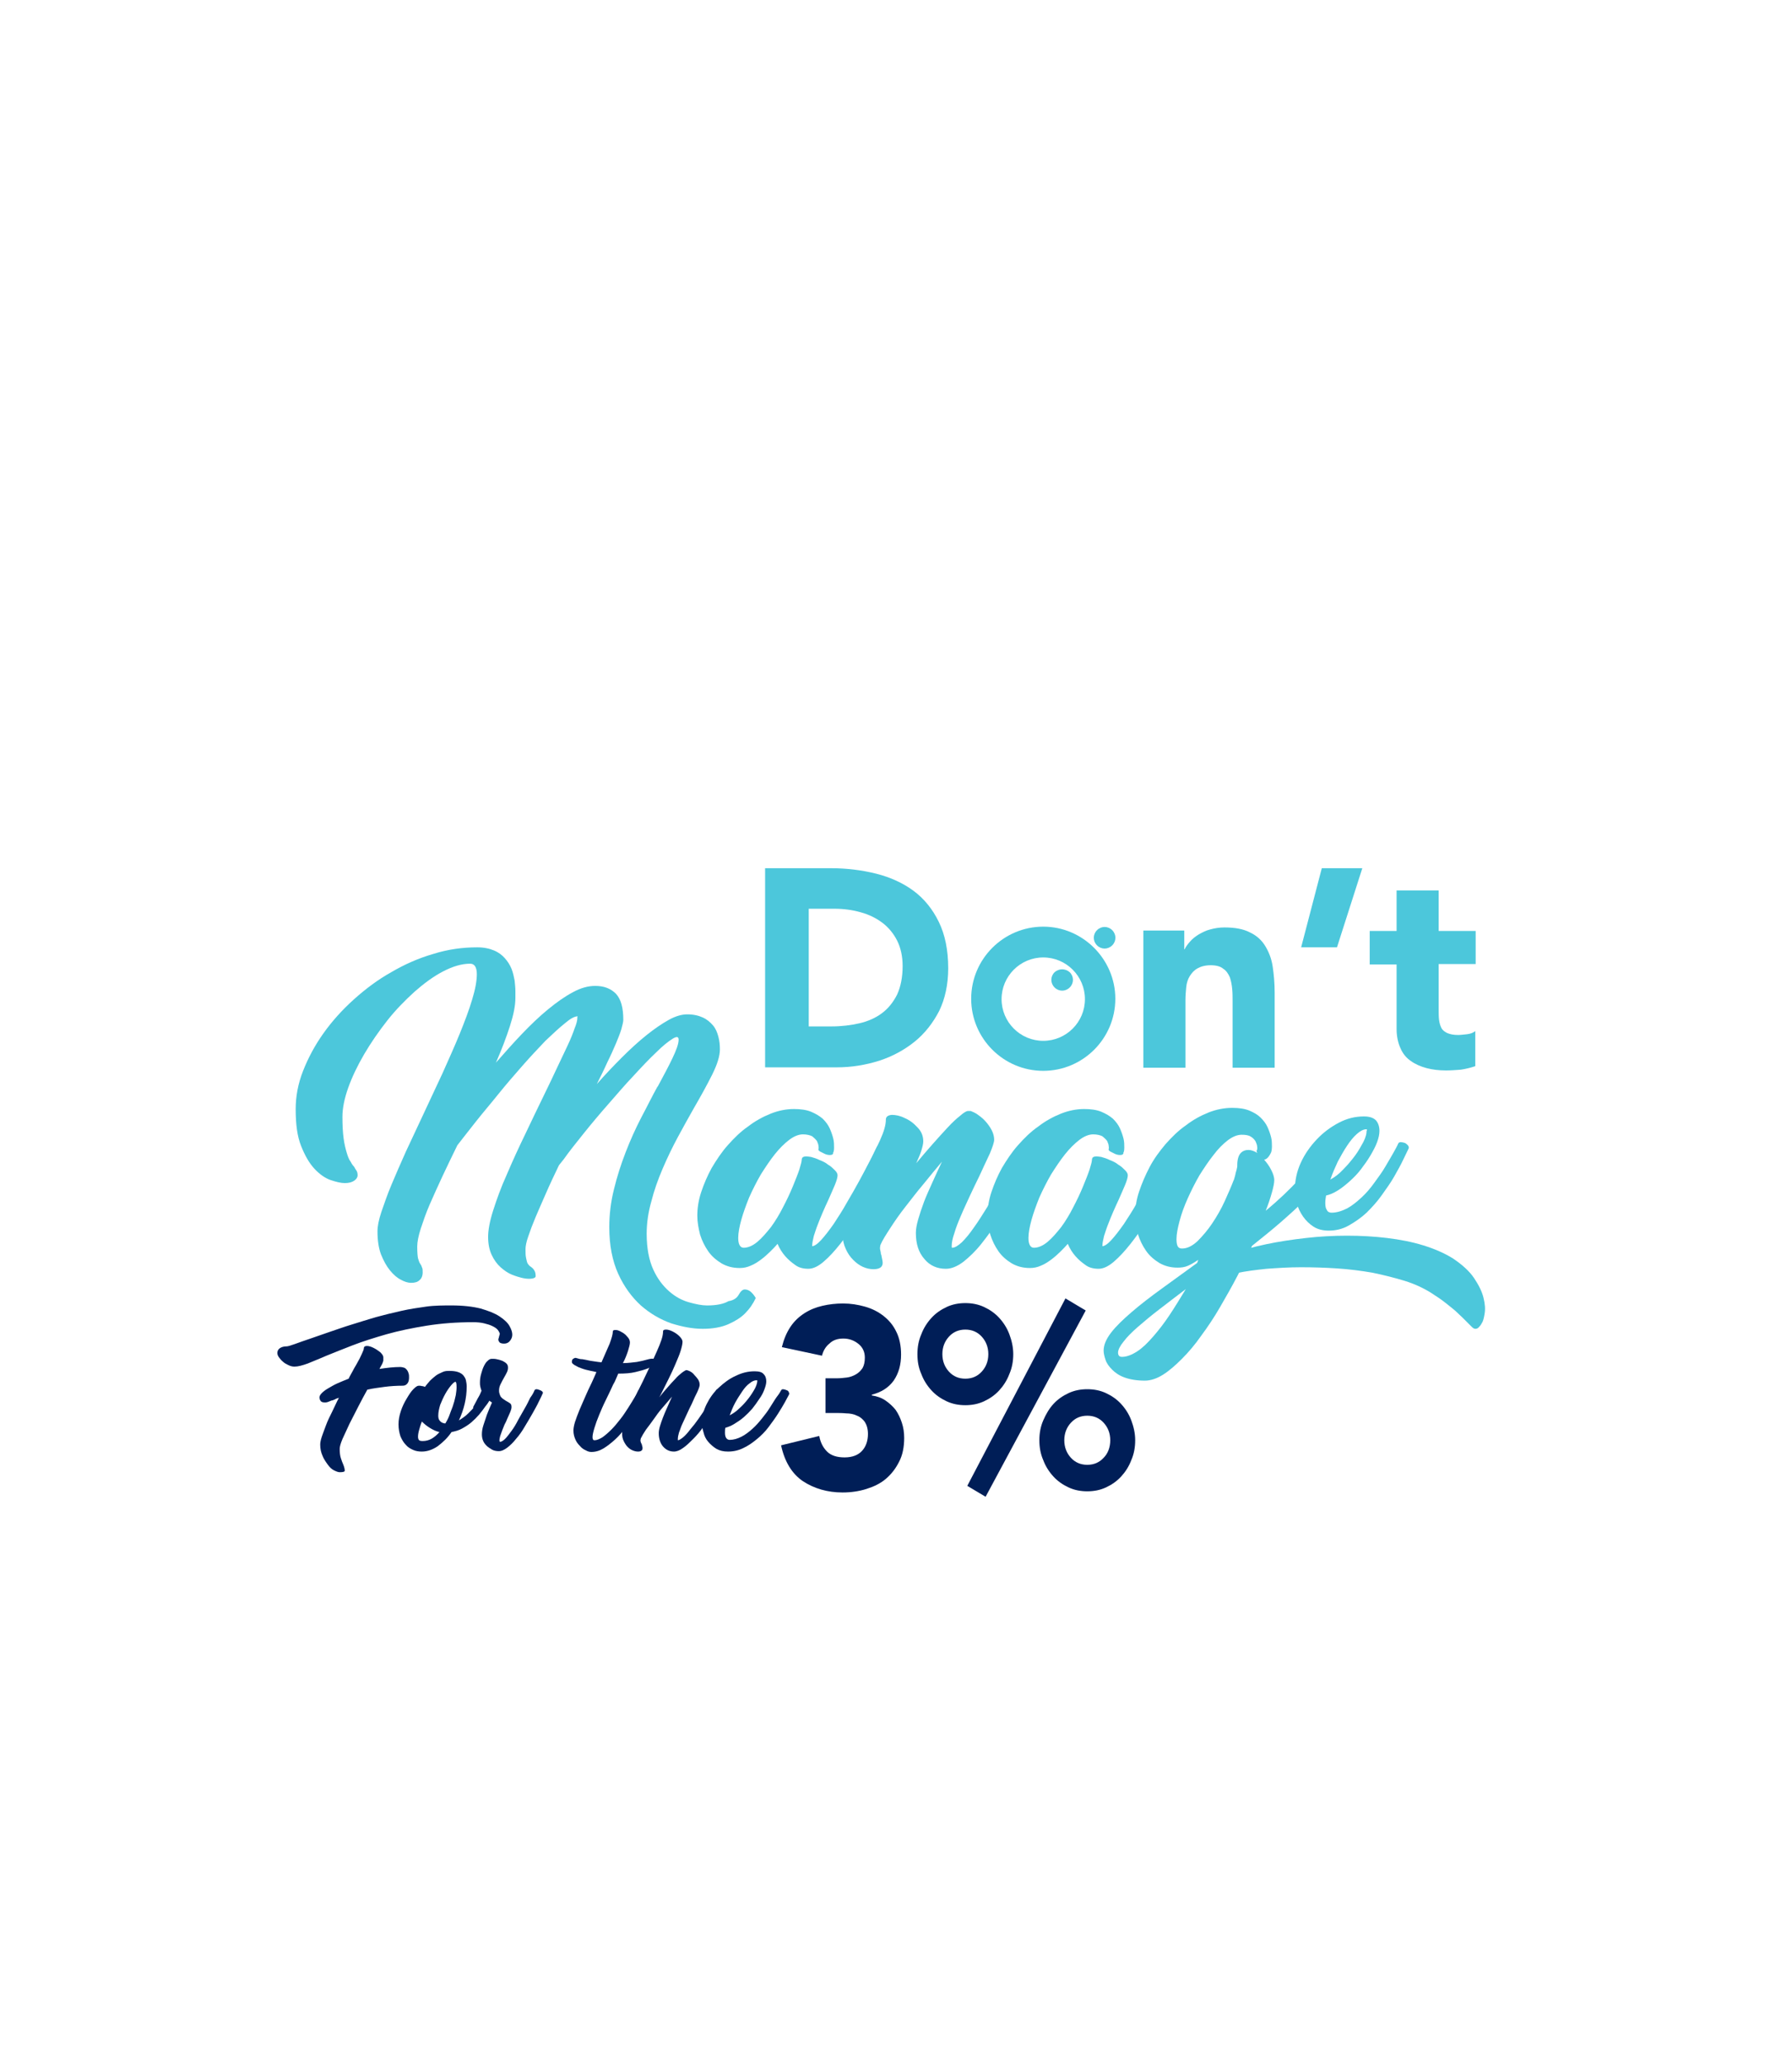 <?xml version="1.0" encoding="utf-8"?>
<!-- Generator: Adobe Illustrator 26.1.0, SVG Export Plug-In . SVG Version: 6.00 Build 0)  -->
<svg version="1.1" id="Calque_1" xmlns="http://www.w3.org/2000/svg" xmlns:xlink="http://www.w3.org/1999/xlink" x="0px" y="0px"
	 viewBox="0 0 460 530" style="enable-background:new 0 0 460 530;" xml:space="preserve">
<style type="text/css">
	.st0{fill:#4CC7DB;}
	.st1{fill:none;}
	.st2{fill:#001E57;}
	.st3{fill:none;stroke:#001E57;stroke-width:6;stroke-linecap:round;stroke-linejoin:round;stroke-miterlimit:10;}
</style>
<g>
	<g>
		<g>
			<g>
				<path class="st0" d="M196.4,222.8h16.9c4.1,0,8,0.5,11.6,1.4s6.9,2.4,9.6,4.4s4.9,4.7,6.5,8c1.6,3.3,2.4,7.2,2.4,11.9
					c0,4.1-0.8,7.8-2.3,10.9c-1.6,3.1-3.7,5.8-6.3,7.9c-2.6,2.1-5.7,3.8-9.1,4.9c-3.5,1.1-7.1,1.7-10.9,1.7h-18.4V222.8z
					 M207.6,263.4h5.8c2.6,0,5-0.3,7.2-0.8c2.2-0.5,4.2-1.4,5.8-2.6c1.6-1.2,2.9-2.8,3.9-4.8c0.9-2,1.4-4.4,1.4-7.3
					c0-2.5-0.5-4.7-1.4-6.5c-0.9-1.8-2.2-3.4-3.8-4.6c-1.6-1.2-3.4-2.1-5.6-2.7c-2.1-0.6-4.4-0.9-6.7-0.9h-6.6V263.4z"/>
				<path class="st1" d="M248.4,256.3c0-2.8,0.5-5.3,1.5-7.6c1-2.3,2.4-4.2,4.1-5.8c1.8-1.6,3.8-2.8,6.2-3.7
					c2.4-0.9,4.9-1.3,7.6-1.3c2.7,0,5.2,0.4,7.6,1.3s4.4,2.1,6.2,3.7c1.8,1.6,3.1,3.5,4.1,5.8c1,2.3,1.5,4.8,1.5,7.6
					c0,2.8-0.5,5.3-1.5,7.6c-1,2.3-2.4,4.2-4.1,5.8c-1.8,1.6-3.8,2.8-6.2,3.7c-2.4,0.9-4.9,1.3-7.6,1.3c-2.7,0-5.2-0.4-7.6-1.3
					c-2.4-0.9-4.4-2.1-6.2-3.7c-1.8-1.6-3.1-3.5-4.1-5.8C248.9,261.6,248.4,259.1,248.4,256.3z M259.2,256.3c0,2.6,0.8,4.8,2.3,6.4
					c1.5,1.6,3.6,2.4,6.4,2.4c2.7,0,4.9-0.8,6.4-2.4c1.5-1.6,2.3-3.8,2.3-6.4c0-2.6-0.8-4.8-2.3-6.4c-1.5-1.6-3.6-2.4-6.4-2.4
					c-2.7,0-4.9,0.8-6.4,2.4C259.9,251.5,259.2,253.7,259.2,256.3z"/>
				<path class="st0" d="M293.6,238.8H304v4.8h0.1c0.3-0.7,0.8-1.3,1.4-2c0.6-0.7,1.4-1.3,2.2-1.8c0.9-0.5,1.8-1,3-1.3
					c1.1-0.3,2.3-0.5,3.6-0.5c2.7,0,4.9,0.4,6.6,1.3c1.7,0.8,3,2,3.9,3.5c0.9,1.5,1.6,3.2,1.9,5.3c0.3,2,0.5,4.2,0.5,6.6v19.3h-10.8
					v-17.1c0-1,0-2.1-0.1-3.1c-0.1-1.1-0.3-2.1-0.6-3c-0.4-0.9-0.9-1.7-1.7-2.2c-0.7-0.6-1.8-0.9-3.2-0.9s-2.5,0.3-3.4,0.8
					s-1.5,1.2-2,2c-0.5,0.8-0.8,1.8-0.9,2.8c-0.1,1.1-0.2,2.2-0.2,3.3v17.4h-10.8V238.8z"/>
				<path class="st0" d="M343.2,243.1h-9.2l5.3-20.3h10.4L343.2,243.1z"/>
				<path class="st0" d="M378.8,247.4h-9.5v11.7c0,1,0,1.8,0.1,2.6c0.1,0.8,0.3,1.5,0.6,2.1c0.3,0.6,0.9,1,1.5,1.3
					c0.7,0.3,1.6,0.5,2.8,0.5c0.6,0,1.3-0.1,2.3-0.2c0.9-0.1,1.6-0.4,2.1-0.8v9c-1.2,0.4-2.4,0.7-3.7,0.9c-1.3,0.1-2.6,0.2-3.8,0.2
					c-1.8,0-3.5-0.2-5-0.6c-1.5-0.4-2.9-1-4-1.8c-1.2-0.8-2.1-1.9-2.7-3.3c-0.6-1.3-1-3-1-4.9v-16.6h-6.9v-8.6h6.9v-10.4h10.8v10.4
					h9.5V247.4z"/>
			</g>
			<g>
				<g>
					<path class="st0" d="M285.5,238.7c1.1,1.1,1.1,2.8,0,3.9c-1.1,1.1-2.8,1.1-3.9,0c-1.1-1.1-1.1-2.8,0-3.9
						C282.7,237.6,284.4,237.6,285.5,238.7z"/>
					<path class="st0" d="M274.6,249.5c1.1,1.1,1.1,2.8,0,3.9c-1.1,1.1-2.8,1.1-3.9,0c-1.1-1.1-1.1-2.8,0-3.9
						C271.8,248.5,273.5,248.5,274.6,249.5z"/>
				</g>
				<g>
					<path class="st0" d="M267.8,237.8c-10.2,0-18.5,8.3-18.5,18.5c0,10.2,8.3,18.5,18.5,18.5c10.2,0,18.5-8.3,18.5-18.5
						C286.3,246.2,278,237.8,267.8,237.8z M267.8,267.1c-5.9,0-10.7-4.8-10.7-10.7c0-5.9,4.8-10.7,10.7-10.7
						c5.9,0,10.7,4.8,10.7,10.7C278.5,262.3,273.7,267.1,267.8,267.1z"/>
				</g>
			</g>
		</g>
		<g>
			<path class="st0" d="M189.6,332.3c0.5-0.9,1-1.4,1.6-1.4c0.5,0,1,0.2,1.4,0.5c0.5,0.4,1,1,1.4,1.7c-0.7,1.5-1.6,2.8-2.8,4
				c-1,1-2.4,1.9-4.2,2.7c-1.8,0.8-4,1.2-6.6,1.2c-2.6,0-5.2-0.5-8.1-1.4c-2.8-1-5.4-2.5-7.8-4.6c-2.3-2.1-4.3-4.8-5.8-8.1
				c-1.5-3.3-2.3-7.3-2.3-12c0-3.2,0.4-6.5,1.2-9.7c0.8-3.3,1.8-6.4,3-9.5c1.2-3.1,2.5-6,4-8.9c1.5-2.8,2.8-5.5,4.2-8v0.1
				c1.5-2.8,2.8-5.2,3.8-7.3c1-2.1,1.6-3.7,1.6-4.8c0-0.8-0.5-0.9-1.6-0.2c-1.1,0.7-2.5,1.8-4.2,3.5c-1.7,1.6-3.6,3.6-5.8,6
				c-2.2,2.3-4.3,4.8-6.5,7.3c-2.2,2.5-4.3,5-6.3,7.5c-2,2.5-3.7,4.6-5.1,6.6l-1.2,1.5l-0.1,0.2c-1.1,2.3-2.2,4.6-3.2,6.9
				c-1,2.3-1.9,4.3-2.7,6.2c-0.8,1.9-1.4,3.5-1.9,5c-0.5,1.4-0.7,2.5-0.7,3.2c0,0.9,0,1.6,0.1,2.1c0.1,0.5,0.2,1,0.3,1.3
				c0.1,0.3,0.3,0.6,0.5,0.8c0.2,0.2,0.3,0.3,0.5,0.4c0.4,0.3,0.7,0.6,0.9,1c0.2,0.3,0.3,0.8,0.3,1.4c0,0.3-0.3,0.5-0.9,0.6
				c-0.6,0.1-1.3,0.1-2.3-0.1c-0.9-0.2-1.9-0.5-2.9-0.9c-1-0.4-2-1.1-2.9-1.9c-0.9-0.8-1.7-1.9-2.3-3.2c-0.6-1.3-0.9-2.8-0.9-4.6
				c0-1.7,0.4-4,1.3-6.8c0.9-2.8,2-5.9,3.5-9.2c1.4-3.3,3-6.8,4.7-10.3c1.7-3.6,3.4-7.1,5-10.4c1.1-2.3,2.2-4.5,3.2-6.7
				c1-2.1,1.9-4,2.7-5.7c0.8-1.7,1.4-3.2,1.8-4.4c0.5-1.2,0.7-2.1,0.7-2.6c0-0.3,0-0.4,0.1-0.5c-0.8,0-1.9,0.6-3.3,1.8
				c-1.5,1.2-3.1,2.7-5,4.5c-1.8,1.9-3.8,4-5.9,6.4c-2.1,2.4-4.2,4.8-6.2,7.3c-2,2.5-4,4.8-5.8,7.1c-1.8,2.3-3.4,4.3-4.7,6
				c-1.3,2.7-2.6,5.3-3.8,7.9c-1.2,2.6-2.3,5-3.3,7.3c-1,2.3-1.7,4.4-2.3,6.2c-0.6,1.9-0.9,3.4-0.9,4.6c0,1.5,0.1,2.5,0.2,3
				c0.2,0.6,0.3,1,0.5,1.3c0.2,0.3,0.4,0.6,0.5,1c0.2,0.3,0.2,0.8,0.2,1.3c0,0.9-0.3,1.6-0.8,2c-0.5,0.5-1.2,0.7-2.2,0.7
				c-0.8,0-1.7-0.3-2.6-0.8c-1-0.5-1.9-1.3-2.8-2.4c-0.9-1.1-1.6-2.4-2.3-4.1c-0.6-1.6-0.9-3.6-0.9-5.9c0-1.3,0.3-2.9,1-5
				c0.7-2,1.5-4.4,2.6-7c1.1-2.6,2.3-5.4,3.7-8.5c1.4-3,2.9-6.2,4.4-9.4c1.7-3.6,3.3-7.1,5-10.7c1.6-3.6,3.1-6.9,4.4-10.1
				s2.4-6.1,3.2-8.8c0.8-2.6,1.2-4.8,1.2-6.5c0-1.8-0.6-2.7-1.7-2.7c-2.2,0-4.5,0.7-7,2c-2.5,1.3-4.9,3.1-7.3,5.2
				c-2.4,2.2-4.8,4.6-7,7.4c-2.2,2.8-4.2,5.7-5.9,8.6c-1.7,2.9-3.1,5.8-4.1,8.6s-1.5,5.3-1.5,7.5c0,2.2,0.1,4,0.3,5.5
				c0.2,1.5,0.5,2.7,0.8,3.7c0.3,1,0.6,1.8,1,2.3c0.3,0.6,0.6,1,0.9,1.3c0.2,0.4,0.4,0.7,0.6,1c0.2,0.3,0.3,0.7,0.3,1.2
				c0,0.5-0.3,1-0.9,1.4c-0.6,0.4-1.4,0.6-2.4,0.6c-1,0-2.2-0.3-3.7-0.8c-1.4-0.5-2.8-1.5-4.1-2.9c-1.3-1.4-2.4-3.3-3.4-5.8
				s-1.4-5.6-1.4-9.5c0-3.2,0.6-6.5,1.9-9.8c1.3-3.3,3-6.5,5.2-9.6c2.2-3.1,4.8-6,7.8-8.7c3-2.7,6.2-5.1,9.6-7c3.4-2,7-3.6,10.8-4.7
				c3.8-1.2,7.6-1.7,11.3-1.7c1.7,0,3.1,0.3,4.3,0.8s2.1,1.2,2.8,2c0.7,0.8,1.3,1.7,1.7,2.7c0.4,1,0.6,2,0.8,3
				c0.1,1,0.2,1.9,0.2,2.7c0,0.8,0,1.4,0,1.8c0,2-0.5,4.4-1.4,7.2s-2.1,6-3.6,9.4c2.2-2.5,4.4-5,6.7-7.4c2.3-2.4,4.5-4.5,6.7-6.3
				c2.2-1.8,4.3-3.3,6.4-4.4c2-1.1,3.9-1.6,5.7-1.6c2.3,0,4,0.7,5.3,2c1.3,1.4,1.9,3.6,1.9,6.7c0,0.5-0.2,1.3-0.5,2.4
				c-0.3,1-0.8,2.3-1.4,3.7c-0.6,1.4-1.3,3-2.2,4.8c-0.8,1.8-1.7,3.6-2.7,5.6c2.1-2.4,4.3-4.7,6.5-6.9c2.2-2.2,4.3-4.1,6.3-5.7
				c2-1.6,3.9-2.9,5.7-3.9c1.8-1,3.4-1.4,4.7-1.4c1.6,0,2.9,0.3,4,0.8c1.1,0.5,1.9,1.2,2.6,2c0.7,0.8,1.1,1.8,1.4,2.9
				s0.4,2.2,0.4,3.3c0,1.7-0.7,3.9-2,6.5c-1.3,2.6-2.9,5.5-4.7,8.6c-1.3,2.3-2.7,4.8-4.1,7.4c-1.4,2.6-2.7,5.3-3.9,8.1
				c-1.2,2.8-2.2,5.6-2.9,8.4c-0.8,2.8-1.2,5.6-1.2,8.3c0,3.7,0.6,6.8,1.7,9.2c1.1,2.4,2.5,4.2,4.1,5.6c1.6,1.4,3.3,2.3,5.1,2.8
				c1.8,0.5,3.3,0.8,4.6,0.8c2.5,0,4.3-0.4,5.5-1.1C188.4,333.7,189.2,333,189.6,332.3z"/>
			<path class="st0" d="M179,312c0-2,0.3-4,1-6.1c0.7-2.1,1.6-4.2,2.7-6.2c1.2-2,2.5-4,4.1-5.8c1.6-1.8,3.3-3.5,5.2-4.8
				c1.8-1.4,3.8-2.5,5.8-3.3c2-0.8,4-1.2,6-1.2c1.7,0,3.2,0.2,4.4,0.7c1.2,0.5,2.2,1.1,3,1.8c0.8,0.8,1.4,1.6,1.8,2.5
				c0.4,0.9,0.7,1.8,0.9,2.6c0.2,0.8,0.2,1.6,0.2,2.3c0,0.7-0.1,1.2-0.3,1.4h0.1c-0.1,0.4-0.4,0.5-0.9,0.5c-0.4,0-0.9-0.1-1.3-0.3
				c-0.4-0.2-0.8-0.4-1.2-0.6c-0.3-0.2-0.5-0.4-0.4-0.6c0-0.1,0.1-0.3,0-0.8c0-0.4-0.2-0.8-0.4-1.3c-0.3-0.4-0.7-0.8-1.2-1.2
				c-0.6-0.3-1.4-0.5-2.4-0.5c-1.1,0-2.3,0.5-3.5,1.4c-1.3,1-2.5,2.2-3.7,3.7c-1.2,1.5-2.4,3.3-3.6,5.2c-1.1,1.9-2.1,3.9-3,5.9
				c-0.8,2-1.5,3.9-2,5.7s-0.8,3.4-0.8,4.7c0,1.6,0.5,2.5,1.4,2.5c1.1,0,2.3-0.5,3.5-1.5c1.2-1,2.3-2.3,3.5-3.8
				c1.1-1.5,2.2-3.3,3.1-5.1c1-1.9,1.8-3.6,2.5-5.3c0.7-1.7,1.3-3.2,1.7-4.4c0.4-1.3,0.6-2.1,0.6-2.5c0-0.4,0.2-0.7,0.7-0.8
				c0.5-0.1,1,0,1.7,0.1c0.7,0.2,1.4,0.4,2.2,0.8c0.8,0.3,1.6,0.7,2.2,1.2c0.7,0.4,1.2,0.9,1.7,1.4c0.5,0.5,0.7,0.9,0.7,1.3
				c0,0.5-0.2,1.3-0.7,2.5c-0.5,1.1-1,2.4-1.7,3.9c-0.5,1-0.9,2-1.4,3.1c-0.5,1.1-0.9,2.2-1.3,3.2c-0.4,1-0.7,2-1,2.9
				c-0.2,0.9-0.4,1.7-0.4,2.3c0,0.2,0,0.3-0.1,0.3c0.6,0,1.4-0.5,2.4-1.6c1-1.1,2-2.4,3.2-4.1c1.1-1.7,2.3-3.5,3.4-5.5
				c1.2-2,2.3-4,3.3-5.8s1.9-3.6,2.7-5.1c0.8-1.5,1.3-2.7,1.7-3.4c0.2-0.4,0.5-0.5,1.1-0.5c0.5,0,1,0.1,1.5,0.3
				c0.5,0.2,0.9,0.5,1.3,0.9c0.3,0.4,0.4,0.7,0.3,1.1c-0.4,0.9-1.1,2.3-2,4.1c-0.9,1.8-2,3.8-3.2,6c-1.2,2.2-2.6,4.4-4,6.7
				c-1.4,2.3-2.9,4.4-4.4,6.3c-1.5,1.9-2.9,3.4-4.3,4.6c-1.4,1.2-2.7,1.8-3.9,1.8c-1.3,0-2.5-0.3-3.4-1c-1-0.7-1.8-1.4-2.5-2.2
				c-0.8-0.9-1.5-2-2-3.2c-0.5,0.6-1.2,1.3-1.9,2c-0.7,0.7-1.5,1.4-2.3,2c-0.8,0.6-1.7,1.2-2.7,1.6c-0.9,0.4-1.8,0.6-2.8,0.6
				c-1.8,0-3.3-0.4-4.7-1.2c-1.3-0.8-2.5-1.8-3.4-3.1c-0.9-1.3-1.6-2.7-2.1-4.3C179.3,315.2,179,313.6,179,312z"/>
			<path class="st0" d="M261.1,294.5c0.5-0.8,1-1.4,1.6-1.6c0.6-0.2,1.2-0.3,1.7-0.1c0.5,0.2,0.9,0.6,1.1,1.2
				c0.2,0.6,0.1,1.3-0.3,2.2c-0.5,0.9-1.1,2.3-2,4.1c-0.9,1.8-1.9,3.8-3,6s-2.4,4.4-3.9,6.7c-1.4,2.3-2.9,4.3-4.4,6.2
				c-1.5,1.9-3.1,3.4-4.6,4.6c-1.6,1.2-3.1,1.8-4.5,1.8c-2.2,0-4.1-0.8-5.5-2.5c-1.5-1.7-2.2-3.9-2.2-6.7c0-1,0.2-2.1,0.6-3.5
				c0.4-1.4,0.9-2.9,1.5-4.5c0.6-1.6,1.4-3.3,2.2-5.1c0.8-1.8,1.6-3.5,2.4-5.2c-1.5,1.8-3.1,3.7-4.7,5.7c-1.7,2-3.2,4-4.7,5.9
				c-1.5,1.9-2.8,3.8-3.9,5.5c-1.1,1.7-2,3.1-2.5,4.3c0,0.2-0.1,0.4-0.1,0.6c0,0.2,0,0.3,0,0.4l0.1,0.5c0,0.1,0.1,0.3,0.1,0.5
				c0,0.2,0,0.3,0.1,0.5v-0.1c0.1,0.5,0.2,1,0.3,1.5c0.1,0.5,0.1,0.9,0,1.2c-0.1,0.3-0.3,0.6-0.7,0.8c-0.4,0.2-0.9,0.3-1.6,0.3
				c-0.9,0-1.8-0.2-2.7-0.6c-0.9-0.4-1.7-1-2.5-1.8c-0.8-0.8-1.4-1.7-1.9-2.8c-0.5-1.1-0.8-2.3-0.8-3.7c0-1.2,0.2-2.5,0.5-3.9
				c0.4-1.4,0.8-2.8,1.4-4.3c0.6-1.5,1.3-3,2-4.5c0.8-1.5,1.5-3,2.3-4.5c1.3-2.5,2.4-4.8,3.4-7c1-2.2,1.5-3.9,1.5-5.3
				c0-0.7,0.5-1.1,1.5-1.2c1,0,2.1,0.2,3.3,0.8c1.2,0.5,2.3,1.3,3.3,2.4c1,1,1.5,2.2,1.5,3.6c0,0.6-0.2,1.4-0.5,2.4
				c-0.3,1-0.8,2-1.3,3.2c1.4-1.7,2.8-3.3,4.2-4.9c1.4-1.6,2.7-3,3.9-4.3c1.2-1.3,2.3-2.3,3.2-3c0.9-0.8,1.6-1.2,2-1.2
				c0.1,0,0.2,0,0.4,0c0.2,0,0.4,0,0.5,0.1c0.5,0.2,1.2,0.5,1.8,1c0.7,0.5,1.3,1,1.9,1.7c0.6,0.7,1.1,1.4,1.5,2.2
				c0.4,0.8,0.6,1.6,0.6,2.4c0,0.6-0.4,1.8-1.1,3.5c-0.8,1.7-1.7,3.6-2.7,5.8c-0.8,1.6-1.6,3.3-2.4,5c-0.8,1.8-1.6,3.4-2.3,5.1
				c-0.7,1.6-1.3,3.1-1.7,4.5c-0.5,1.4-0.7,2.5-0.7,3.3c0,0.4,0,0.5,0.1,0.5c0.7,0,1.5-0.5,2.5-1.4c1-1,2-2.2,3.1-3.8
				c1.1-1.5,2.2-3.3,3.4-5.2c1.1-1.9,2.2-3.8,3.2-5.6c1-1.9,1.9-3.6,2.7-5.2c0.8-1.6,1.4-2.9,1.8-3.9V294.5z"/>
			<path class="st0" d="M253.5,312c0-2,0.3-4,1-6.1c0.7-2.1,1.6-4.2,2.7-6.2c1.2-2,2.5-4,4.1-5.8c1.6-1.8,3.3-3.5,5.2-4.8
				c1.8-1.4,3.8-2.5,5.8-3.3c2-0.8,4-1.2,6-1.2c1.7,0,3.2,0.2,4.4,0.7c1.2,0.5,2.2,1.1,3,1.8c0.8,0.8,1.4,1.6,1.8,2.5
				c0.4,0.9,0.7,1.8,0.9,2.6c0.2,0.8,0.2,1.6,0.2,2.3c0,0.7-0.1,1.2-0.3,1.4h0.1c-0.1,0.4-0.4,0.5-0.9,0.5c-0.4,0-0.9-0.1-1.3-0.3
				c-0.4-0.2-0.8-0.4-1.2-0.6c-0.3-0.2-0.5-0.4-0.4-0.6c0-0.1,0.1-0.3,0-0.8c0-0.4-0.2-0.8-0.4-1.3c-0.3-0.4-0.7-0.8-1.2-1.2
				c-0.6-0.3-1.4-0.5-2.4-0.5c-1.1,0-2.3,0.5-3.5,1.4c-1.3,1-2.5,2.2-3.7,3.7c-1.2,1.5-2.4,3.3-3.6,5.2c-1.1,1.9-2.1,3.9-3,5.9
				c-0.8,2-1.5,3.9-2,5.7s-0.8,3.4-0.8,4.7c0,1.6,0.5,2.5,1.4,2.5c1.1,0,2.3-0.5,3.5-1.5c1.2-1,2.3-2.3,3.5-3.8
				c1.1-1.5,2.2-3.3,3.1-5.1c1-1.9,1.8-3.6,2.5-5.3c0.7-1.7,1.3-3.2,1.7-4.4c0.4-1.3,0.6-2.1,0.6-2.5c0-0.4,0.2-0.7,0.7-0.8
				c0.5-0.1,1,0,1.7,0.1c0.7,0.2,1.4,0.4,2.2,0.8c0.8,0.3,1.6,0.7,2.2,1.2c0.7,0.4,1.2,0.9,1.7,1.4c0.5,0.5,0.7,0.9,0.7,1.3
				c0,0.5-0.2,1.3-0.7,2.5c-0.5,1.1-1,2.4-1.7,3.9c-0.5,1-0.9,2-1.4,3.1c-0.5,1.1-0.9,2.2-1.3,3.2c-0.4,1-0.7,2-1,2.9
				c-0.2,0.9-0.4,1.7-0.4,2.3c0,0.2,0,0.3-0.1,0.3c0.6,0,1.4-0.5,2.4-1.6c1-1.1,2-2.4,3.2-4.1c1.1-1.7,2.3-3.5,3.4-5.5
				c1.2-2,2.3-4,3.3-5.8s1.9-3.6,2.7-5.1c0.8-1.5,1.3-2.7,1.7-3.4c0.2-0.4,0.5-0.5,1.1-0.5c0.5,0,1,0.1,1.5,0.3
				c0.5,0.2,0.9,0.5,1.3,0.9c0.3,0.4,0.4,0.7,0.3,1.1c-0.4,0.9-1.1,2.3-2,4.1c-0.9,1.8-2,3.8-3.2,6c-1.2,2.2-2.6,4.4-4,6.7
				c-1.4,2.3-2.9,4.4-4.4,6.3c-1.5,1.9-2.9,3.4-4.3,4.6c-1.4,1.2-2.7,1.8-3.9,1.8c-1.3,0-2.5-0.3-3.4-1c-1-0.7-1.8-1.4-2.5-2.2
				c-0.8-0.9-1.5-2-2-3.2c-0.5,0.6-1.2,1.3-1.9,2c-0.7,0.7-1.5,1.4-2.3,2c-0.8,0.6-1.7,1.2-2.7,1.6c-0.9,0.4-1.8,0.6-2.8,0.6
				c-1.8,0-3.3-0.4-4.7-1.2c-1.3-0.8-2.5-1.8-3.4-3.1c-0.9-1.3-1.6-2.7-2.1-4.3C253.7,315.2,253.5,313.6,253.5,312z"/>
			<path class="st0" d="M339.7,294.4c0.5-0.8,1-1.4,1.6-1.6c0.6-0.2,1.2-0.3,1.7-0.1c0.5,0.2,0.9,0.6,1.1,1.2
				c0.2,0.6,0.1,1.3-0.2,2.3c-0.8,1.8-2,3.7-3.5,5.6c-1.5,1.9-3.2,3.9-5.2,5.9c-2,2-4.2,4-6.5,6s-4.8,4-7.3,6
				c-1.1,2.5-2.4,5.1-3.8,7.8c-1.4,2.7-2.9,5.3-4.4,7.9c-1.5,2.6-3.1,5-4.8,7.3c-1.6,2.3-3.3,4.3-5,6c-1.7,1.7-3.3,3.1-4.9,4.1
				c-1.6,1-3.2,1.5-4.6,1.5c-2.1,0-3.8-0.3-5.2-0.8c-1.4-0.5-2.4-1.2-3.2-2c-0.8-0.8-1.4-1.6-1.7-2.5c-0.3-0.9-0.5-1.7-0.5-2.4
				c0-1.4,0.6-2.9,1.9-4.6c1.3-1.7,3.1-3.4,5.3-5.3c2.2-1.9,4.8-3.9,7.7-6c2.9-2.1,5.9-4.3,9.1-6.6l0.3-0.8
				c-0.9,0.6-1.7,1.1-2.6,1.5c-0.9,0.4-1.8,0.5-2.7,0.5c-1.8,0-3.3-0.4-4.7-1.2c-1.3-0.8-2.5-1.8-3.4-3.1c-0.9-1.3-1.6-2.7-2.1-4.3
				c-0.5-1.6-0.7-3.2-0.7-4.8c0-2,0.3-4,1-6.1c0.7-2.1,1.6-4.2,2.7-6.3s2.5-4,4.1-5.9c1.6-1.8,3.3-3.5,5.2-4.8
				c1.8-1.4,3.8-2.5,5.8-3.3c2-0.8,4.1-1.2,6.1-1.2c1.7,0,3.2,0.2,4.4,0.7c1.2,0.5,2.2,1.1,2.9,1.8c0.8,0.8,1.4,1.6,1.8,2.5
				c0.4,0.9,0.7,1.8,0.9,2.6c0.2,0.8,0.2,1.6,0.2,2.3c0,0.7-0.1,1.2-0.2,1.5c-0.5,1.1-1.1,1.8-1.8,1.9c0.7,0.8,1.3,1.6,1.8,2.6
				c0.5,1,0.8,1.8,0.8,2.7c0,0.6-0.2,1.7-0.6,3.1s-0.9,3-1.6,4.7c3.3-2.7,6.2-5.5,8.7-8.2C336.4,299.9,338.3,297.2,339.7,294.4
				L339.7,294.4z M288,348.2c1.2,0,2.5-0.5,3.9-1.4s2.7-2.2,4.1-3.8s2.8-3.4,4.2-5.5c1.4-2.1,2.8-4.4,4.2-6.7
				c-2.4,1.8-4.7,3.6-6.8,5.2c-2.1,1.6-4,3.2-5.5,4.5c-1.6,1.4-2.8,2.6-3.7,3.8c-0.9,1.1-1.4,2.1-1.4,2.8
				C287,347.9,287.4,348.2,288,348.2z M322.7,295c0-0.1,0.1-0.3,0-0.8c0-0.4-0.2-0.8-0.4-1.3c-0.3-0.5-0.7-0.9-1.2-1.2
				c-0.6-0.4-1.4-0.5-2.4-0.5c-1.1,0-2.3,0.5-3.5,1.4c-1.3,1-2.5,2.2-3.7,3.8c-1.2,1.5-2.4,3.3-3.6,5.2c-1.1,1.9-2.1,3.9-3,5.9
				c-0.9,2-1.6,3.9-2.1,5.8s-0.8,3.4-0.8,4.7c0,0.8,0.1,1.4,0.3,1.8c0.2,0.4,0.6,0.6,1.1,0.6c1.3,0,2.6-0.6,4-1.9
				c1.3-1.3,2.6-2.8,3.8-4.6c1.2-1.8,2.3-3.7,3.2-5.7s1.7-3.8,2.3-5.4v0.1c0.2-0.7,0.4-1.3,0.5-1.9c0.2-0.6,0.3-1.1,0.4-1.6v-0.3
				c0-1.5,0.3-2.5,0.8-3.1c0.5-0.6,1.2-0.9,2.1-0.9c0.7,0,1.5,0.3,2.3,0.8C322.5,295.6,322.5,295.3,322.7,295z"/>
		</g>
		<g>
			<path class="st2" d="M115.9,335c3,0,5.5,0.3,7.5,0.8c2,0.6,3.6,1.2,4.8,2c1.2,0.8,2.1,1.6,2.6,2.5c0.5,0.9,0.7,1.6,0.7,2.2
				c0,0.6-0.2,1.1-0.6,1.6c-0.4,0.5-0.9,0.7-1.5,0.7c-0.5,0-0.8-0.1-1-0.2c-0.2-0.1-0.3-0.3-0.4-0.5c-0.1-0.2-0.1-0.4,0-0.7
				c0.1-0.2,0.1-0.5,0.2-0.7c0-0.2,0.1-0.3,0.1-0.3c0-0.3-0.2-0.7-0.5-1.1c-0.3-0.4-0.8-0.7-1.4-1c-0.6-0.3-1.3-0.5-2.1-0.7
				c-0.8-0.2-1.8-0.3-2.8-0.3c-4.3,0-8.2,0.3-12,0.9c-3.7,0.6-7.1,1.3-10.3,2.2c-3.1,0.9-6,1.8-8.6,2.8c-2.6,1-4.8,1.9-6.8,2.7
				c-1.8,0.8-3.4,1.4-4.8,2c-1.4,0.5-2.5,0.8-3.4,0.8c-0.5,0-1-0.1-1.6-0.4s-1-0.5-1.4-0.9c-0.4-0.3-0.7-0.7-1-1.1
				c-0.3-0.4-0.4-0.8-0.4-1.1c0-0.5,0.2-0.9,0.6-1.2c0.4-0.3,1-0.5,1.8-0.5c0.3,0,1-0.2,2.1-0.6c1.1-0.4,2.5-0.9,4-1.4
				c1.5-0.5,3.1-1.1,4.9-1.7c1.8-0.6,3.7-1.3,5.7-1.9c2-0.6,4.1-1.3,6.2-1.9c2.2-0.6,4.3-1.1,6.5-1.6c2.2-0.5,4.3-0.8,6.4-1.1
				S114,335,115.9,335z M102.7,350.8c0.4,0,0.8,0.1,1.1,0.2s0.5,0.4,0.7,0.6c0.2,0.3,0.3,0.5,0.4,0.9c0.1,0.3,0.1,0.6,0.1,1
				c0,0.6-0.1,1.1-0.4,1.5c-0.3,0.4-0.7,0.6-1.2,0.6c-1.6,0-3.2,0.1-4.7,0.3s-3,0.4-4.4,0.7c-0.7,1.3-1.5,2.7-2.3,4.3
				c-0.8,1.6-1.6,3.1-2.3,4.5c-0.7,1.5-1.3,2.8-1.8,3.9c-0.5,1.2-0.7,2-0.7,2.5c0,1,0.1,1.8,0.3,2.4s0.4,1.2,0.6,1.6
				c0.3,0.7,0.4,1.3,0.4,1.6c0,0.3-0.5,0.4-1.3,0.4c-0.4,0-0.9-0.2-1.5-0.5c-0.6-0.3-1.1-0.8-1.6-1.5s-1-1.4-1.3-2.2
				c-0.4-0.9-0.6-1.8-0.6-2.9c0-0.4,0.1-1.1,0.4-2s0.7-1.9,1.1-3s1-2.3,1.6-3.5c0.6-1.2,1.1-2.4,1.7-3.5c-0.3,0.1-0.7,0.2-1,0.4
				c-0.3,0.1-0.6,0.3-0.9,0.3c-0.4,0.2-0.8,0.3-1,0.4c-0.3,0.1-0.5,0.1-0.7,0.1c-0.5,0-0.9-0.1-1.1-0.4c-0.2-0.3-0.3-0.6-0.3-0.9
				c0-0.3,0.2-0.7,0.6-1.1c0.4-0.4,0.9-0.8,1.6-1.2c0.7-0.4,1.5-0.9,2.4-1.3c0.9-0.4,1.9-0.8,2.9-1.2c0.3-0.7,0.7-1.3,1-1.9
				c0.3-0.6,0.6-1.1,0.9-1.6v0c0.7-1.2,1.2-2.2,1.5-2.9c0.3-0.7,0.5-1.1,0.5-1.4c0-0.4,0.3-0.6,0.8-0.6c0.5,0,1.1,0.2,1.7,0.5
				c0.6,0.3,1.2,0.7,1.7,1.1c0.5,0.5,0.8,0.9,0.8,1.3v0.2c0,0.2,0,0.4,0,0.5c0,0.1,0,0.3-0.1,0.5s-0.1,0.4-0.3,0.7s-0.3,0.6-0.6,1.1
				C99.3,351,101.1,350.8,102.7,350.8z"/>
			<path class="st2" d="M124.5,356.8c0.1-0.2,0.3-0.3,0.5-0.3c0.3,0,0.5,0.1,0.8,0.2c0.2,0.1,0.4,0.3,0.6,0.5
				c0.2,0.2,0.2,0.4,0.1,0.6c-0.2,0.3-0.4,0.8-0.7,1.3c-0.3,0.6-0.7,1.2-1.2,1.8c-0.5,0.7-1,1.4-1.6,2.1s-1.3,1.4-2,2
				s-1.5,1.1-2.4,1.6c-0.9,0.5-1.8,0.7-2.7,0.9c-1,1.5-2.2,2.6-3.5,3.6c-1.3,0.9-2.7,1.4-4.1,1.4c-0.8,0-1.5-0.1-2.2-0.4
				c-0.7-0.3-1.4-0.7-1.9-1.3c-0.6-0.6-1-1.3-1.4-2.2c-0.3-0.9-0.5-1.9-0.5-3.1c0-1.1,0.2-2.2,0.6-3.4c0.4-1.2,0.9-2.2,1.5-3.2
				c0.6-1,1.1-1.8,1.7-2.4c0.6-0.6,1-0.9,1.4-0.9c0.2,0,0.5,0,0.8,0.1c0.3,0,0.5,0.1,0.8,0.2c0.4-0.6,0.9-1.1,1.3-1.6
				c0.5-0.5,1-0.9,1.5-1.3c0.5-0.4,1.1-0.6,1.7-0.9s1.2-0.3,1.8-0.3c0.9,0,1.6,0.1,2.2,0.3c0.6,0.2,1,0.5,1.3,0.8
				c0.3,0.4,0.6,0.8,0.7,1.3c0.1,0.5,0.2,1,0.2,1.6c0,3-0.7,5.9-2,8.7c0.8-0.5,1.6-1,2.4-1.8c0.7-0.7,1.4-1.4,2-2.2s1.1-1.4,1.5-2.1
				C124.1,357.7,124.4,357.2,124.5,356.8z M108.5,369.8c0.8,0,1.6-0.2,2.3-0.6c0.7-0.4,1.4-1,2-1.7c-0.9-0.2-1.7-0.6-2.5-1.1
				c-0.8-0.5-1.4-1-2-1.6c-0.3,0.7-0.5,1.4-0.7,2.1c-0.2,0.7-0.3,1.3-0.3,1.8c0,0.4,0.1,0.7,0.3,0.9
				C107.7,369.7,108,369.8,108.5,369.8z M112.5,363.3c0,0.5,0.1,1,0.4,1.3c0.3,0.4,0.7,0.6,1.4,0.7c0.5-0.8,0.9-1.6,1.2-2.5
				s0.7-1.7,0.9-2.5c0.3-0.8,0.4-1.6,0.6-2.3c0.1-0.7,0.2-1.4,0.2-2c0-0.9-0.1-1.4-0.3-1.4c-0.2,0-0.6,0.3-1.1,0.9
				c-0.5,0.6-1,1.3-1.5,2.2c-0.5,0.9-0.9,1.8-1.3,2.8C112.7,361.5,112.5,362.4,112.5,363.3z"/>
			<path class="st2" d="M137.2,356.8c0.1-0.2,0.3-0.3,0.5-0.3c0.3,0,0.5,0.1,0.8,0.2c0.3,0.1,0.5,0.2,0.7,0.4s0.2,0.4,0.1,0.5
				c-0.2,0.5-0.5,1.1-1,2.1c-0.4,0.9-1,1.9-1.6,3c-0.6,1.1-1.3,2.2-2,3.4c-0.7,1.2-1.4,2.2-2.2,3.1c-0.7,0.9-1.5,1.7-2.3,2.3
				c-0.8,0.6-1.5,0.9-2.1,0.9s-1.3-0.1-1.8-0.4s-1-0.6-1.4-1c-0.4-0.4-0.7-0.8-0.9-1.3c-0.2-0.5-0.3-1-0.3-1.6
				c0-0.7,0.1-1.5,0.4-2.4c0.3-0.9,0.6-1.8,0.9-2.7c0.4-1,0.8-2,1.3-3.1c-0.2-0.1-0.4-0.2-0.6-0.4c-0.2-0.1-0.4-0.3-0.6-0.5
				c-0.2,0.4-0.4,0.8-0.6,1.2c-0.2,0.4-0.6,1-1,1.8c-0.1,0.2-0.3,0.2-0.5,0.2c-0.3,0-0.5-0.1-0.8-0.2c-0.3-0.1-0.5-0.3-0.6-0.5
				s-0.2-0.4-0.1-0.5v0c0.3-0.6,0.6-1.1,0.8-1.5c0.2-0.4,0.4-0.8,0.6-1.1c0.2-0.3,0.3-0.6,0.4-0.8c0.1-0.2,0.2-0.5,0.3-0.7
				c-0.1-0.3-0.2-0.6-0.3-1s-0.1-0.7-0.1-1.1c0-0.8,0.1-1.5,0.3-2.2c0.2-0.7,0.4-1.4,0.7-2c0.3-0.6,0.6-1.1,1-1.4
				c0.4-0.4,0.7-0.5,1.1-0.5c0.3,0,0.8,0,1.2,0.1c0.5,0.1,0.9,0.2,1.4,0.4c0.4,0.2,0.8,0.4,1.1,0.7c0.3,0.3,0.4,0.6,0.4,1.1
				c0,0.4-0.1,0.8-0.3,1.2c-0.2,0.4-0.4,0.8-0.7,1.3c-0.3,0.5-0.6,1.1-0.9,1.7c-0.3,0.6-0.4,1.1-0.4,1.7c0,0.4,0.1,0.7,0.2,1
				c0.1,0.3,0.2,0.5,0.4,0.7c0.2,0.2,0.4,0.4,0.6,0.5c0.2,0.1,0.4,0.3,0.6,0.4c0.4,0.2,0.7,0.4,1,0.6c0.3,0.2,0.4,0.5,0.4,1
				c0,0.3-0.1,0.7-0.3,1.2c-0.2,0.5-0.5,1.1-0.8,1.8c-0.2,0.5-0.4,1-0.7,1.5c-0.2,0.5-0.4,1-0.6,1.5c-0.2,0.5-0.3,0.9-0.5,1.4
				c-0.1,0.4-0.2,0.8-0.2,1.1c0,0.3,0.1,0.4,0.2,0.4c0.3,0,0.8-0.3,1.3-0.8s1-1.2,1.6-2s1.2-1.8,1.7-2.8c0.6-1,1.1-2,1.7-3
				s1-1.9,1.4-2.7C136.7,357.9,137,357.3,137.2,356.8L137.2,356.8z"/>
			<path class="st2" d="M168.6,349.4c0,0.2-0.2,0.4-0.6,0.8c-0.4,0.3-1,0.7-1.8,1c-0.8,0.3-1.8,0.6-3.1,0.9
				c-1.2,0.3-2.7,0.4-4.4,0.4c-0.2,0.5-0.4,0.9-0.6,1.4c-0.2,0.5-0.4,0.9-0.7,1.4c-0.6,1.3-1.2,2.6-1.9,4s-1.2,2.6-1.7,3.8
				c-0.5,1.2-0.9,2.3-1.2,3.3c-0.3,1-0.5,1.8-0.5,2.4c0,0.6,0.2,0.8,0.5,0.8c0.6,0,1.3-0.3,2.1-0.8c0.7-0.5,1.5-1.2,2.3-2
				c0.8-0.8,1.5-1.7,2.3-2.7s1.4-2,2-2.9c0.6-0.9,1.1-1.8,1.6-2.6s0.7-1.3,0.9-1.7c0.1-0.2,0.3-0.2,0.5-0.2s0.5,0.1,0.8,0.2
				c0.3,0.1,0.5,0.2,0.7,0.4s0.2,0.4,0.2,0.5c-0.2,0.5-0.6,1.1-1.1,2.1c-0.5,0.9-1.1,1.9-1.8,3c-0.7,1.1-1.5,2.2-2.4,3.4
				c-0.9,1.1-1.8,2.2-2.8,3.1c-1,0.9-2,1.7-3,2.3c-1,0.6-2,0.9-3.1,0.9c-0.4,0-0.9-0.1-1.4-0.4c-0.5-0.2-1.1-0.6-1.5-1.1
				c-0.5-0.5-0.9-1-1.2-1.7c-0.3-0.7-0.5-1.4-0.5-2.3c0-0.5,0.1-1.2,0.4-2.2c0.3-0.9,0.7-2,1.2-3.2c0.5-1.2,1.1-2.5,1.7-3.9
				c0.6-1.4,1.3-2.7,1.9-4.1l0.7-1.6c-1-0.2-1.9-0.4-2.7-0.6c-0.8-0.2-1.5-0.5-2-0.7c-0.5-0.3-1-0.5-1.2-0.7
				c-0.3-0.2-0.4-0.4-0.4-0.6c0-0.3,0.1-0.6,0.2-0.7c0.1-0.1,0.3-0.2,0.5-0.3s0.5,0,0.8,0.1s0.7,0.2,1.2,0.2c0.5,0.1,1.2,0.2,2,0.4
				c0.8,0.1,1.8,0.3,2.9,0.4c0.8-1.8,1.5-3.4,2.1-4.8c0.5-1.4,0.8-2.4,0.8-3c0-0.4,0.2-0.5,0.7-0.5s1,0.2,1.5,0.5
				c0.6,0.3,1.1,0.7,1.5,1.2c0.5,0.5,0.7,1,0.7,1.5c0,0.5-0.2,1.2-0.5,2.2c-0.3,0.9-0.7,2-1.3,3.1c1.4,0,2.6-0.2,3.6-0.3
				c1.1-0.2,1.9-0.4,2.6-0.6l0,0c0.7-0.2,1.3-0.3,1.7-0.2C168.4,348.7,168.6,349,168.6,349.4z"/>
			<path class="st2" d="M183.8,356.8c0.1-0.2,0.3-0.3,0.5-0.3s0.5,0.1,0.8,0.2c0.3,0.1,0.5,0.2,0.6,0.4s0.2,0.4,0.2,0.6
				c-0.2,0.5-0.6,1.1-1.1,2.1c-0.5,0.9-1.1,1.9-1.9,3c-0.7,1.1-1.5,2.2-2.4,3.4c-0.8,1.2-1.7,2.2-2.6,3.1c-0.9,0.9-1.7,1.7-2.6,2.3
				c-0.8,0.6-1.6,0.9-2.3,0.9c-1.1,0-2-0.4-2.8-1.3c-0.7-0.8-1.1-2-1.1-3.4c0-0.5,0.1-1.1,0.3-1.8s0.5-1.5,0.8-2.3
				c0.3-0.8,0.7-1.7,1.1-2.6c0.4-0.9,0.8-1.8,1.2-2.7c-0.8,0.9-1.5,1.8-2.4,2.8s-1.6,2-2.3,3c-0.7,1-1.4,1.9-2,2.7
				c-0.6,0.9-1,1.6-1.3,2.2c-0.1,0.3-0.1,0.5-0.1,0.7l0.1,0.3c0,0.1,0,0.2,0.1,0.2c0,0.1,0,0.2,0.1,0.2l0,0c0.1,0.3,0.1,0.5,0.2,0.8
				s0,0.4,0,0.6s-0.2,0.3-0.3,0.4s-0.4,0.2-0.8,0.2c-0.5,0-0.9-0.1-1.4-0.3c-0.5-0.2-0.9-0.5-1.3-0.9c-0.4-0.4-0.7-0.9-1-1.5
				c-0.3-0.6-0.4-1.2-0.4-1.9c0-0.6,0.1-1.3,0.4-2.3c0.3-0.9,0.7-2,1.2-3.2c0.5-1.2,1.1-2.4,1.7-3.8c0.6-1.3,1.3-2.7,2-4.1
				c0.6-1.3,1.3-2.7,1.9-4c0.6-1.3,1.2-2.5,1.7-3.7c0.5-1.1,0.9-2.1,1.2-3c0.3-0.9,0.4-1.6,0.4-2.1c0-0.4,0.3-0.5,0.8-0.5
				c0.5,0,1.1,0.2,1.7,0.5c0.6,0.3,1.2,0.7,1.7,1.2c0.5,0.5,0.8,1,0.8,1.4c0,0.6-0.2,1.4-0.5,2.4c-0.3,1-0.8,2.1-1.3,3.3
				c-0.5,1.2-1.1,2.5-1.8,3.9c-0.7,1.4-1.4,2.8-2.1,4.2l-0.3,0.5v0c0.7-0.9,1.4-1.7,2.1-2.5c0.7-0.8,1.4-1.6,2-2.2
				c0.6-0.7,1.2-1.2,1.7-1.6c0.5-0.4,0.9-0.6,1.1-0.7c0.3,0,0.6,0.1,1,0.3c0.4,0.2,0.8,0.5,1.1,0.9c0.4,0.4,0.7,0.8,1,1.2
				c0.3,0.5,0.4,0.9,0.4,1.4c0,0.3-0.2,0.9-0.6,1.8c-0.4,0.8-0.9,1.8-1.4,3c-0.4,0.8-0.8,1.6-1.2,2.5c-0.4,0.9-0.8,1.7-1.2,2.6
				c-0.4,0.8-0.6,1.6-0.9,2.3c-0.2,0.7-0.3,1.2-0.3,1.7v0.2c0,0,0,0.1,0,0.1c0.3,0,0.8-0.3,1.4-0.8c0.6-0.5,1.2-1.2,1.8-2
				c0.7-0.8,1.4-1.7,2.1-2.7c0.7-1,1.4-2,2-2.9c0.6-1,1.1-1.8,1.6-2.6C183.3,357.7,183.6,357.2,183.8,356.8z"/>
			<path class="st2" d="M200.5,356.8c0.1-0.2,0.3-0.3,0.5-0.3s0.5,0.1,0.8,0.2c0.3,0.1,0.5,0.2,0.6,0.4s0.2,0.4,0.2,0.6
				c-0.2,0.5-0.6,1.1-1.1,2.1c-0.5,0.9-1.1,1.9-1.8,3c-0.7,1.1-1.5,2.2-2.4,3.4c-0.9,1.2-1.9,2.2-3,3.1c-1.1,0.9-2.2,1.7-3.5,2.3
				c-1.2,0.6-2.5,0.9-3.9,0.9c-1.2,0-2.1-0.2-3-0.7c-0.8-0.5-1.5-1.1-2.1-1.8c-0.6-0.7-1-1.5-1.2-2.4c-0.3-0.9-0.4-1.7-0.4-2.5
				c0-1.6,0.4-3.2,1.2-4.8c0.8-1.6,1.8-3,3.1-4.2c1.3-1.2,2.7-2.3,4.3-3c1.6-0.8,3.2-1.2,4.9-1.2c1.1,0,1.9,0.2,2.3,0.7
				c0.5,0.5,0.7,1.1,0.7,1.9c0,0.6-0.2,1.3-0.5,2.1c-0.3,0.8-0.7,1.6-1.3,2.4c-0.5,0.8-1.1,1.6-1.8,2.5c-0.7,0.8-1.4,1.5-2.2,2.2
				c-0.8,0.7-1.6,1.2-2.4,1.7c-0.8,0.5-1.6,0.8-2.3,1c-0.1,0.4-0.1,0.9-0.1,1.3c0,0.5,0.1,1,0.3,1.3s0.5,0.5,0.9,0.5
				c1,0,2-0.3,3-0.8c1-0.5,1.9-1.2,2.8-2c0.9-0.8,1.7-1.7,2.5-2.7s1.5-1.9,2.1-2.9c0.6-0.9,1.1-1.8,1.6-2.5
				C200,357.7,200.3,357.2,200.5,356.8z M194.2,354.2c-0.6,0-1.2,0.3-1.8,0.8c-0.7,0.5-1.3,1.2-1.9,2.1c-0.6,0.9-1.2,1.8-1.8,2.9
				c-0.6,1.1-1,2.2-1.4,3.2c0.8-0.4,1.7-1,2.5-1.8c0.9-0.8,1.6-1.6,2.3-2.5c0.7-0.9,1.2-1.7,1.7-2.6c0.4-0.8,0.6-1.5,0.6-2
				C194.4,354.3,194.4,354.2,194.2,354.2z"/>
		</g>
		<g>
			<path class="st2" d="M211.7,353.7h3.1c0.9,0,1.7-0.1,2.6-0.2c0.8-0.1,1.6-0.4,2.3-0.8c0.7-0.4,1.2-0.9,1.7-1.6
				c0.4-0.7,0.6-1.6,0.6-2.7c0-1.4-0.5-2.6-1.6-3.5s-2.4-1.4-3.9-1.4c-1.5,0-2.7,0.4-3.6,1.3c-1,0.8-1.6,1.9-1.9,3.1l-10.3-2.2
				c0.5-2,1.2-3.7,2.2-5.2s2.2-2.6,3.6-3.5c1.4-0.9,2.9-1.5,4.6-1.9c1.7-0.4,3.5-0.6,5.3-0.6c2,0,3.8,0.3,5.6,0.8
				c1.8,0.5,3.4,1.3,4.8,2.4c1.4,1.1,2.5,2.4,3.3,4.1c0.8,1.6,1.2,3.6,1.2,5.8c0,2.6-0.6,4.8-1.9,6.7c-1.3,1.8-3.2,3-5.6,3.6v0.2
				c1.3,0.2,2.5,0.6,3.5,1.3c1,0.7,1.9,1.5,2.6,2.4c0.7,1,1.2,2.1,1.6,3.3c0.4,1.2,0.6,2.5,0.6,3.9c0,2.3-0.4,4.4-1.3,6.1
				c-0.9,1.8-2,3.2-3.4,4.4c-1.4,1.2-3.1,2-5,2.6c-1.9,0.6-4,0.9-6.1,0.9c-3.9,0-7.3-1-10.2-2.9c-2.8-1.9-4.7-5-5.6-9.2l9.8-2.4
				c0.3,1.7,1,3,2,4c1,1,2.5,1.5,4.5,1.5c2,0,3.5-0.6,4.5-1.7c1-1.1,1.5-2.6,1.5-4.3c0-1.3-0.3-2.3-0.8-3.1c-0.5-0.7-1.2-1.3-2-1.6
				c-0.8-0.4-1.8-0.6-2.8-0.6c-1-0.1-2.1-0.1-3.1-0.1h-2.2V353.7z"/>
			<path class="st2" d="M235.5,347.5c0-1.8,0.3-3.5,1-5.1c0.6-1.6,1.5-3,2.6-4.2c1.1-1.2,2.4-2.1,3.9-2.8c1.5-0.7,3.1-1,4.8-1
				c1.7,0,3.3,0.3,4.8,1c1.5,0.7,2.8,1.6,3.9,2.8c1.1,1.2,2,2.6,2.6,4.2c0.6,1.6,1,3.3,1,5.1s-0.3,3.5-1,5.1c-0.6,1.6-1.5,3-2.6,4.2
				c-1.1,1.2-2.4,2.1-3.9,2.8c-1.5,0.7-3.1,1-4.8,1c-1.7,0-3.3-0.3-4.8-1c-1.5-0.7-2.8-1.6-3.9-2.8c-1.1-1.2-2-2.6-2.6-4.2
				C235.8,351,235.5,349.4,235.5,347.5z M253.7,347.5c0-1.8-0.6-3.3-1.7-4.5c-1.1-1.2-2.5-1.8-4.2-1.8c-1.7,0-3.1,0.6-4.2,1.8
				c-1.1,1.2-1.7,2.7-1.7,4.5c0,1.8,0.6,3.3,1.7,4.5c1.1,1.2,2.5,1.8,4.2,1.8c1.7,0,3.1-0.6,4.2-1.8
				C253.1,350.8,253.7,349.3,253.7,347.5z M273.5,333.2l5.2,3.1L253,384.1l-4.7-2.8L273.5,333.2z M266.8,369.6c0-1.8,0.3-3.5,1-5.1
				s1.5-3,2.6-4.2c1.1-1.2,2.4-2.1,3.9-2.8c1.5-0.7,3.1-1,4.8-1c1.7,0,3.3,0.3,4.8,1c1.5,0.7,2.8,1.6,3.9,2.8c1.1,1.2,2,2.6,2.6,4.2
				c0.6,1.6,1,3.3,1,5.1s-0.3,3.5-1,5.1c-0.6,1.6-1.5,3-2.6,4.2c-1.1,1.2-2.4,2.1-3.9,2.8c-1.5,0.7-3.1,1-4.8,1
				c-1.7,0-3.3-0.3-4.8-1c-1.5-0.7-2.8-1.6-3.9-2.8c-1.1-1.2-2-2.6-2.6-4.2C267.1,373.1,266.8,371.4,266.8,369.6z M285,369.6
				c0-1.8-0.6-3.3-1.7-4.5c-1.1-1.2-2.5-1.8-4.2-1.8c-1.7,0-3.1,0.6-4.2,1.8s-1.7,2.7-1.7,4.5c0,1.8,0.6,3.3,1.7,4.5
				c1.1,1.2,2.5,1.8,4.2,1.8c1.7,0,3.1-0.6,4.2-1.8C284.4,373,285,371.4,285,369.6z"/>
		</g>
		<g>
			<path class="st0" d="M358.9,293.5c0.1-0.3,0.4-0.4,0.7-0.4c0.3,0,0.7,0.1,1,0.2c0.3,0.1,0.6,0.4,0.8,0.6c0.2,0.3,0.3,0.5,0.2,0.8
				c-0.3,0.7-0.8,1.6-1.4,2.9c-0.6,1.3-1.4,2.7-2.3,4.3s-2,3.1-3.2,4.8s-2.5,3.1-3.9,4.5c-1.4,1.3-3,2.4-4.6,3.3
				c-1.6,0.9-3.3,1.3-5.1,1.3c-1.5,0-2.8-0.3-3.9-1s-2-1.6-2.7-2.6c-0.7-1-1.3-2.2-1.6-3.4c-0.3-1.2-0.5-2.4-0.5-3.6
				c0-2.3,0.5-4.6,1.5-6.8c1-2.2,2.4-4.2,4.1-6c1.7-1.8,3.6-3.2,5.7-4.3c2.1-1.1,4.2-1.6,6.4-1.6c1.4,0,2.4,0.3,3.1,1
				c0.6,0.7,0.9,1.6,0.9,2.7c0,0.9-0.2,1.8-0.6,2.9c-0.4,1.1-1,2.2-1.7,3.4c-0.7,1.2-1.5,2.3-2.4,3.5s-1.9,2.2-2.9,3.1
				c-1,0.9-2.1,1.8-3.1,2.4c-1.1,0.7-2.1,1.1-3,1.3c-0.1,0.6-0.2,1.2-0.2,1.9c0,0.8,0.1,1.4,0.4,1.8c0.2,0.5,0.7,0.7,1.2,0.7
				c1.3,0,2.6-0.4,4-1.1c1.3-0.7,2.5-1.7,3.7-2.8s2.3-2.4,3.3-3.8c1-1.4,2-2.7,2.8-4.1s1.5-2.5,2.1-3.6S358.7,294,358.9,293.5z
				 M350.7,289.8c-0.7,0-1.5,0.4-2.4,1.2c-0.9,0.8-1.7,1.8-2.5,3c-0.8,1.2-1.6,2.6-2.4,4.1c-0.7,1.5-1.4,3.1-1.9,4.6
				c1.1-0.6,2.2-1.4,3.3-2.6c1.1-1.1,2.1-2.3,3-3.5c0.9-1.2,1.6-2.5,2.2-3.6c0.6-1.2,0.8-2.1,0.8-2.8
				C351,289.9,350.9,289.8,350.7,289.8z"/>
		</g>
	</g>
	<path class="st0" d="M378.4,328c1.2,1.8,2,3.4,2.4,5c0.4,1.6,0.5,2.9,0.3,4.1c-0.2,1.2-0.4,2-0.7,2.4c-0.3,0.6-0.6,0.9-0.9,1.2
		c-0.2,0.2-0.5,0.3-0.8,0.3c-0.3,0-0.6-0.2-0.9-0.5c-0.3-0.3-0.7-0.7-1.2-1.2c-0.3-0.3-0.7-0.7-1.2-1.2c-0.5-0.5-1.1-1-1.8-1.7
		c-0.7-0.6-1.6-1.3-2.6-2.1c-1-0.8-2.2-1.6-3.6-2.5c-1.9-1.2-4.2-2.3-6.8-3.1c-2.6-0.8-5.4-1.5-8.3-2.1c-2.9-0.5-6-0.9-9.1-1.1
		c-3.1-0.2-6.2-0.3-9.3-0.3c-3,0-6,0.2-8.8,0.4c-2.8,0.3-5.3,0.6-7.6,1.1c-2.3,0.4-4.2,0.9-5.8,1.5c-1.6,0.6-2.7,1.2-3.3,1.9
		c0.1,0.1,0.1,0.2,0.2,0.3c-1.7,0.1-3.4,0.3-5.1,0.4c0.1-0.7,0.4-1.3,0.7-1.7c1-1.4,2.5-2.7,4.6-4c2-1.2,4.4-2.3,7.2-3.3
		c2.7-1,5.7-1.8,9-2.5c3.3-0.7,6.7-1.2,10.2-1.6c3.5-0.4,7-0.6,10.6-0.6c3.6,0,7,0.2,10.3,0.6c3.3,0.4,6.4,1,9.3,1.9
		c2.9,0.9,5.4,2,7.5,3.3C375.3,324.5,377.2,326.2,378.4,328z"/>
</g>
</svg>
